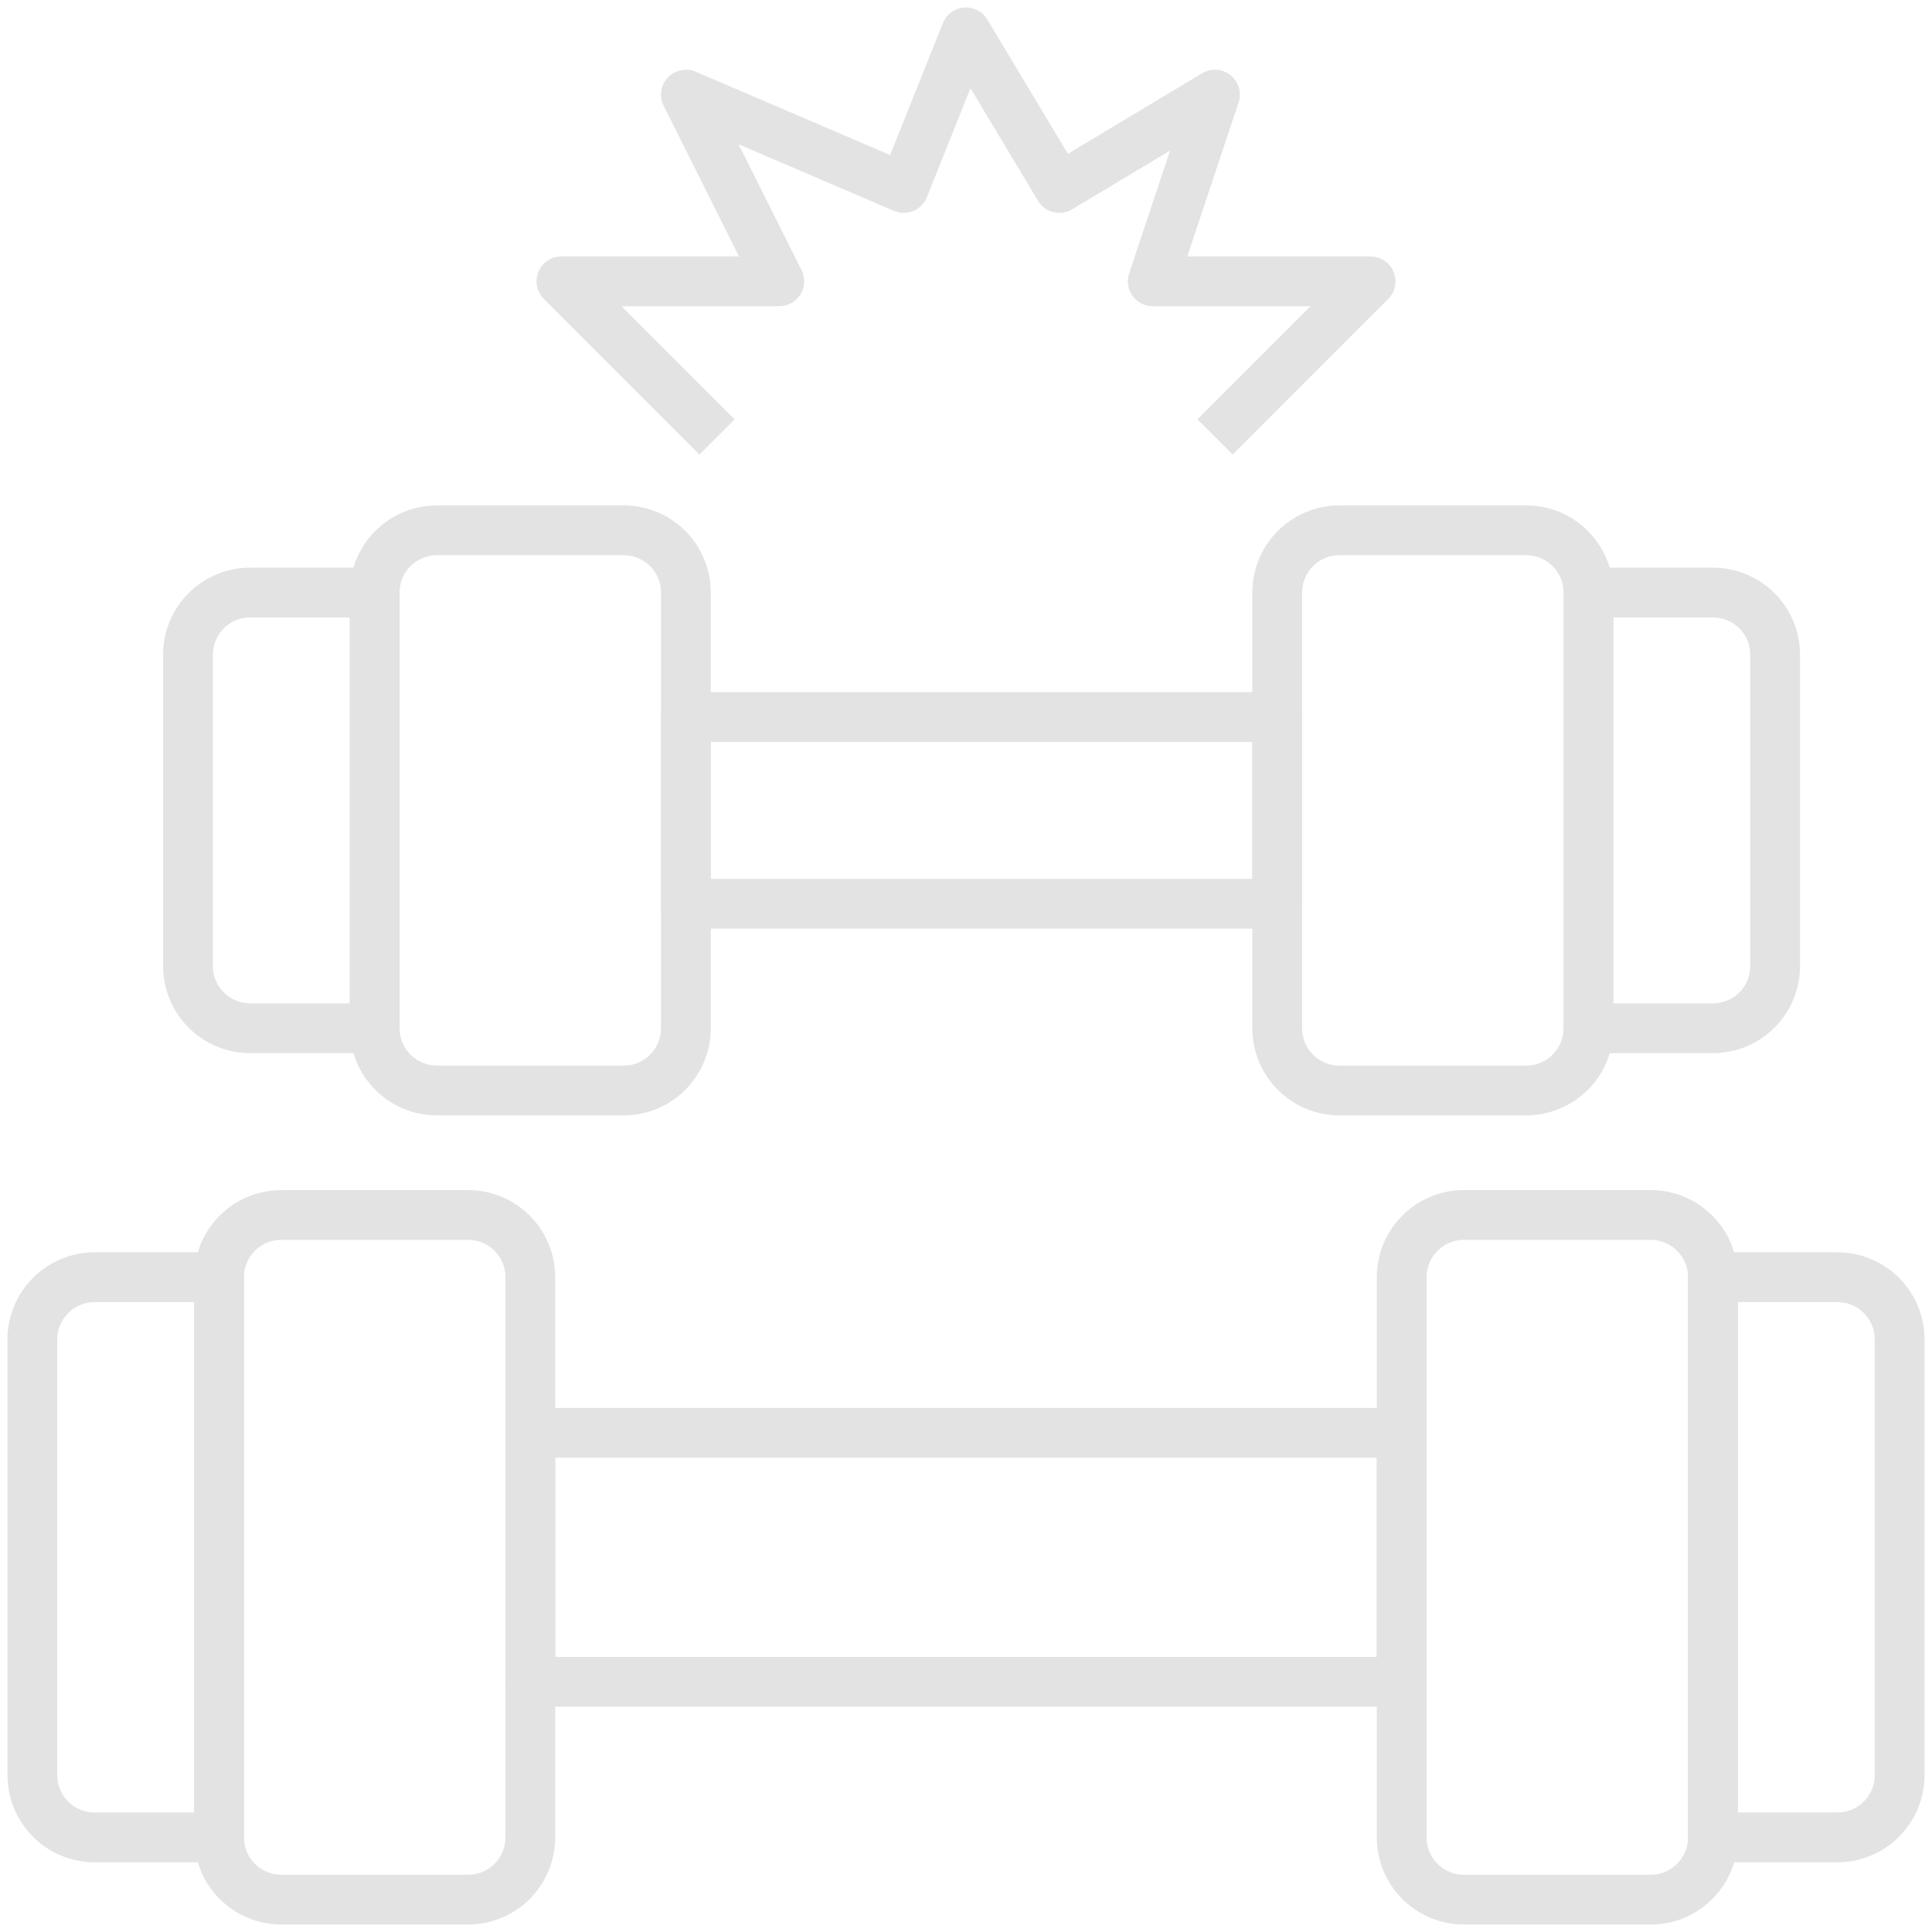<svg width="194" height="194" viewBox="0 0 194 194" fill="none" xmlns="http://www.w3.org/2000/svg">
<path d="M28.25 190.75H47C50.452 190.75 53.25 187.952 53.25 184.5L53.25 128.25C53.25 124.798 50.452 122 47 122H28.25C24.798 122 22 124.798 22 128.25L22 184.5C22 187.952 24.798 190.75 28.25 190.75Z" stroke="#E3E3E3" stroke-width="5" stroke-linejoin="round"/>
<path d="M22 184.5H9.5C7.842 184.5 6.253 183.842 5.081 182.669C3.908 181.497 3.25 179.908 3.25 178.25L3.25 134.5C3.25 132.842 3.908 131.253 5.081 130.081C6.253 128.908 7.842 128.25 9.5 128.25H22L22 184.5Z" stroke="#E3E3E3" stroke-width="5" stroke-linejoin="round"/>
<path d="M165.75 122H147C143.548 122 140.75 124.798 140.75 128.25V184.5C140.75 187.952 143.548 190.75 147 190.75H165.75C169.202 190.75 172 187.952 172 184.5V128.25C172 124.798 169.202 122 165.75 122Z" stroke="#E3E3E3" stroke-width="5" stroke-linejoin="round"/>
<path d="M172 128.25H184.5C186.158 128.25 187.747 128.908 188.919 130.081C190.092 131.253 190.75 132.842 190.75 134.5V178.25C190.75 179.908 190.092 181.497 188.919 182.669C187.747 183.842 186.158 184.5 184.5 184.5H172V128.25Z" stroke="#E3E3E3" stroke-width="5" stroke-linejoin="round"/>
<path d="M140.75 143.875H53.25V168.875H140.75V143.875Z" stroke="#E3E3E3" stroke-width="5" stroke-linejoin="round"/>
<path d="M43.875 109.5H62.625C66.077 109.5 68.875 106.702 68.875 103.25V59.5C68.875 56.048 66.077 53.25 62.625 53.25H43.875C40.423 53.25 37.625 56.048 37.625 59.5L37.625 103.25C37.625 106.702 40.423 109.5 43.875 109.5Z" stroke="#E3E3E3" stroke-width="5" stroke-linejoin="round"/>
<path d="M37.625 103.25H25.125C23.467 103.25 21.878 102.592 20.706 101.419C19.534 100.247 18.875 98.658 18.875 97L18.875 65.75C18.875 64.092 19.534 62.503 20.706 61.331C21.878 60.158 23.467 59.5 25.125 59.5H37.625L37.625 103.25Z" stroke="#E3E3E3" stroke-width="5" stroke-linejoin="round"/>
<path d="M153.25 53.25H134.5C131.048 53.25 128.25 56.048 128.25 59.5V103.25C128.25 106.702 131.048 109.5 134.5 109.5H153.25C156.702 109.5 159.5 106.702 159.5 103.25V59.5C159.5 56.048 156.702 53.25 153.25 53.25Z" stroke="#E3E3E3" stroke-width="5" stroke-linejoin="round"/>
<path d="M159.5 59.5H172C173.658 59.5 175.247 60.158 176.419 61.331C177.592 62.503 178.25 64.092 178.25 65.75V97C178.25 98.658 177.592 100.247 176.419 101.419C175.247 102.592 173.658 103.25 172 103.25H159.5V59.5Z" stroke="#E3E3E3" stroke-width="5" stroke-linejoin="round"/>
<path d="M128.25 72H68.875V90.75H128.25V72Z" stroke="#E3E3E3" stroke-width="5" stroke-linejoin="round"/>
<path d="M72 43.875L56.375 28.25H78.25L68.875 9.5L90.75 18.875L97 3.25L106.375 18.875L122 9.5L115.75 28.25H137.625L122 43.875" stroke="#E3E3E3" stroke-width="5" stroke-linejoin="round"/>
</svg>
